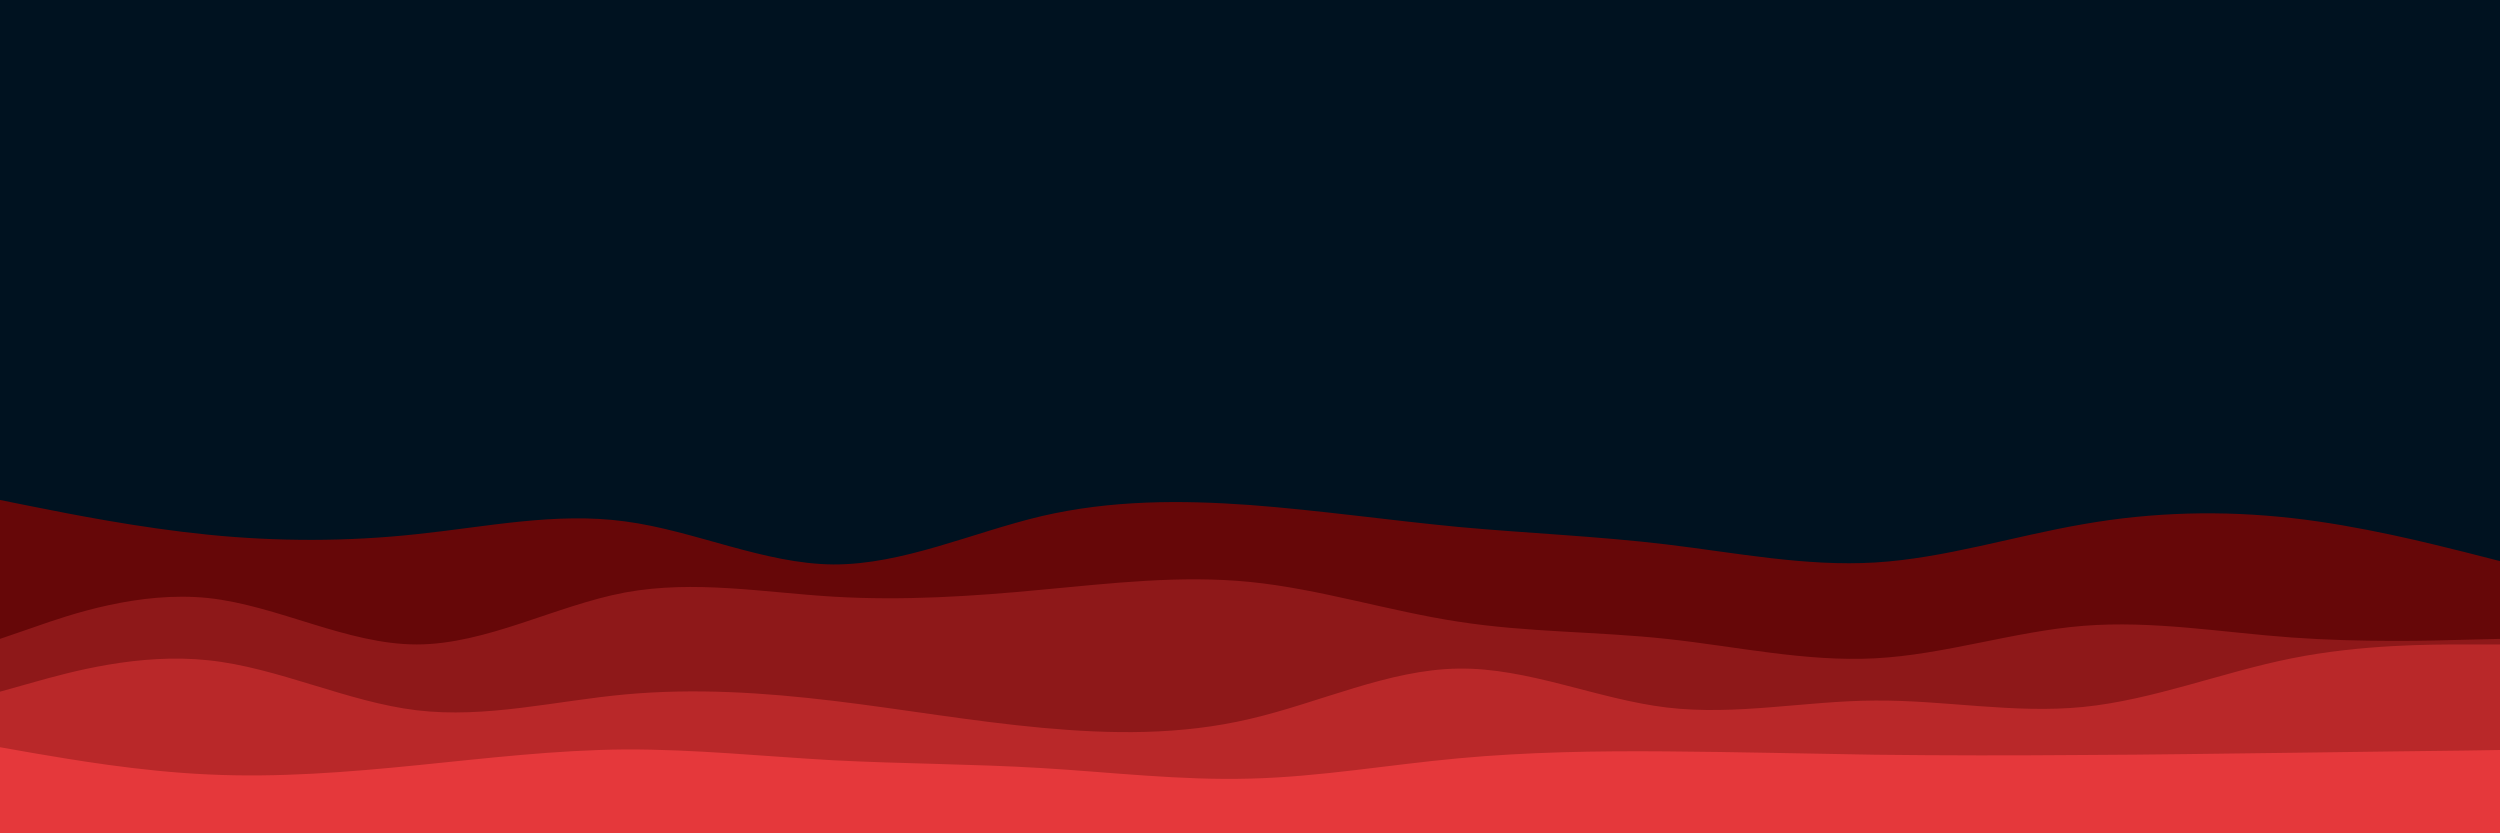 <svg id="visual" viewBox="0 0 900 300" width="900" height="300" xmlns="http://www.w3.org/2000/svg" xmlns:xlink="http://www.w3.org/1999/xlink" version="1.1"><rect x="0" y="0" width="900" height="300" fill="#001220"></rect><path d="M0 180L12.5 182.5C25 185 50 190 75 192.5C100 195 125 195 150 192.3C175 189.7 200 184.3 225 187.7C250 191 275 203 300 203.2C325 203.3 350 191.7 375 185.8C400 180 425 180 450 181.8C475 183.7 500 187.3 525 189.7C550 192 575 193 600 196C625 199 650 204 675 202.5C700 201 725 193 750 188.7C775 184.3 800 183.7 825 186.5C850 189.3 875 195.7 887.5 198.8L900 202L900 301L887.5 301C875 301 850 301 825 301C800 301 775 301 750 301C725 301 700 301 675 301C650 301 625 301 600 301C575 301 550 301 525 301C500 301 475 301 450 301C425 301 400 301 375 301C350 301 325 301 300 301C275 301 250 301 225 301C200 301 175 301 150 301C125 301 100 301 75 301C50 301 25 301 12.5 301L0 301Z" fill="#660708"></path><path d="M0 230L12.5 225.7C25 221.3 50 212.7 75 215.3C100 218 125 232 150 232C175 232 200 218 225 213.3C250 208.7 275 213.3 300 214.8C325 216.3 350 214.7 375 212.3C400 210 425 207 450 209.5C475 212 500 220 525 223.8C550 227.7 575 227.3 600 230C625 232.7 650 238.3 675 237C700 235.7 725 227.3 750 225.3C775 223.3 800 227.7 825 229.5C850 231.3 875 230.7 887.5 230.3L900 230L900 301L887.5 301C875 301 850 301 825 301C800 301 775 301 750 301C725 301 700 301 675 301C650 301 625 301 600 301C575 301 550 301 525 301C500 301 475 301 450 301C425 301 400 301 375 301C350 301 325 301 300 301C275 301 250 301 225 301C200 301 175 301 150 301C125 301 100 301 75 301C50 301 25 301 12.5 301L0 301Z" fill="#8e1819"></path><path d="M0 249L12.5 245.5C25 242 50 235 75 237.7C100 240.3 125 252.7 150 255.7C175 258.7 200 252.3 225 250C250 247.7 275 249.3 300 252.3C325 255.3 350 259.7 375 262C400 264.3 425 264.7 450 258.8C475 253 500 241 525 240.7C550 240.3 575 251.7 600 254.7C625 257.7 650 252.3 675 252.2C700 252 725 257 750 254.5C775 252 800 242 825 237C850 232 875 232 887.5 232L900 232L900 301L887.5 301C875 301 850 301 825 301C800 301 775 301 750 301C725 301 700 301 675 301C650 301 625 301 600 301C575 301 550 301 525 301C500 301 475 301 450 301C425 301 400 301 375 301C350 301 325 301 300 301C275 301 250 301 225 301C200 301 175 301 150 301C125 301 100 301 75 301C50 301 25 301 12.5 301L0 301Z" fill="#b92829"></path><path d="M0 269L12.5 271.2C25 273.3 50 277.7 75 278.8C100 280 125 278 150 275.5C175 273 200 270 225 269.8C250 269.7 275 272.3 300 273.7C325 275 350 275 375 276.5C400 278 425 281 450 280.3C475 279.7 500 275.3 525 273C550 270.7 575 270.3 600 270.5C625 270.7 650 271.3 675 271.7C700 272 725 272 750 271.8C775 271.7 800 271.3 825 271C850 270.7 875 270.3 887.5 270.2L900 270L900 301L887.5 301C875 301 850 301 825 301C800 301 775 301 750 301C725 301 700 301 675 301C650 301 625 301 600 301C575 301 550 301 525 301C500 301 475 301 450 301C425 301 400 301 375 301C350 301 325 301 300 301C275 301 250 301 225 301C200 301 175 301 150 301C125 301 100 301 75 301C50 301 25 301 12.5 301L0 301Z" fill="#e5383b"></path></svg>